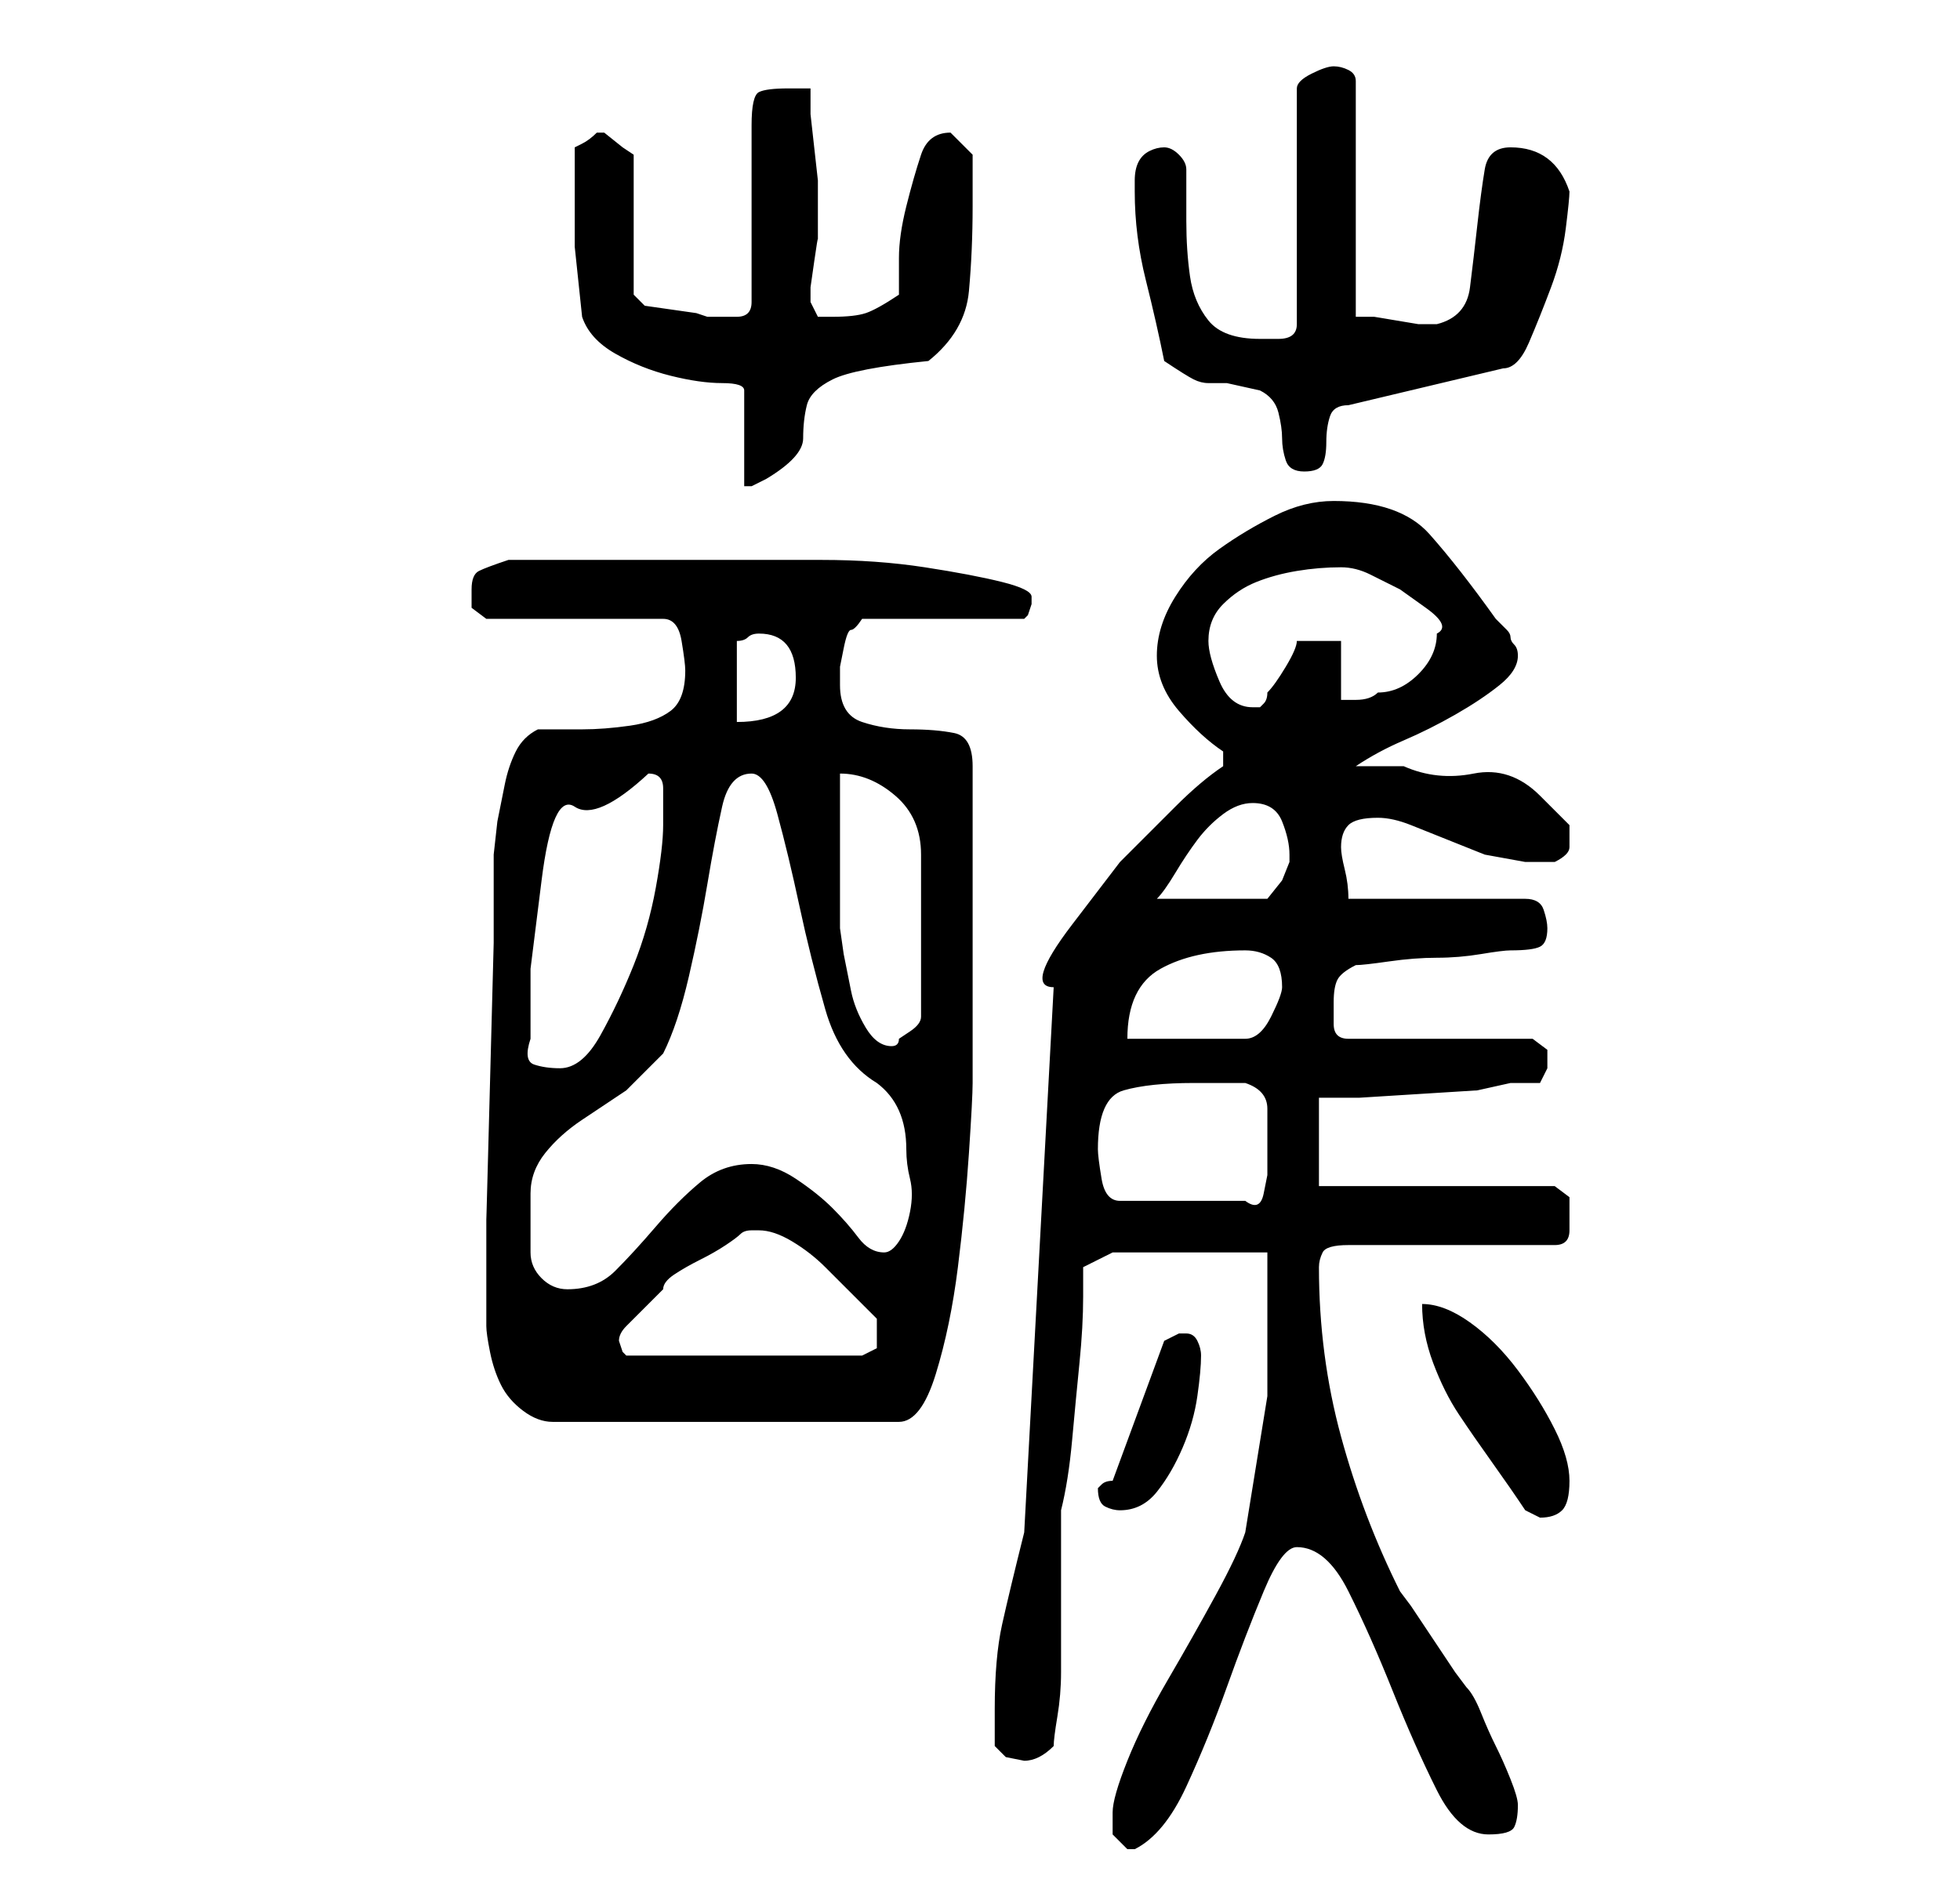 <?xml version="1.0" standalone="no"?>
<!DOCTYPE svg PUBLIC "-//W3C//DTD SVG 1.1//EN" "http://www.w3.org/Graphics/SVG/1.1/DTD/svg11.dtd" >
<svg xmlns="http://www.w3.org/2000/svg" xmlns:xlink="http://www.w3.org/1999/xlink" version="1.1" viewBox="-10 0 266 256">
   <path fill="currentColor"
d="M141 246v3t2 2h1q4 -2 7 -8.5t5.5 -13.5t5 -13t4.5 -6q4 0 7 6t6 13.5t6 13.5t7 6q3 0 3.5 -1t0.5 -3q0 -1 -1 -3.5t-2 -4.5t-2 -4.5t-2 -3.5l-1.5 -2t-3 -4.5t-3 -4.5l-1.5 -2q-5 -10 -8 -21t-3 -23q0 -1 0.5 -2t3.5 -1h28q2 0 2 -2v-2v-2.5t-2 -1.5h-32v-12h5.5t8 -0.5
t8 -0.5t4.5 -1h4t1 -2v-2.5t-2 -1.5h-25q-2 0 -2 -2v-3q0 -2 0.5 -3t2.5 -2q1 0 4.5 -0.5t6.5 -0.5t6 -0.5t4 -0.5q3 0 4 -0.5t1 -2.5q0 -1 -0.5 -2.5t-2.5 -1.5h-24q0 -2 -0.5 -4t-0.5 -3q0 -2 1 -3t4 -1q2 0 4.5 1l5 2l5 2t5.5 1h4q2 -1 2 -2v-3t-4 -4t-9 -3t-9.5 -1h-6.5
q3 -2 6.5 -3.5t7 -3.5t6 -4t2.5 -4q0 -1 -0.5 -1.5t-0.5 -1t-0.5 -1l-1.5 -1.5q-5 -7 -9 -11.5t-13 -4.5q-4 0 -8 2t-7.5 4.5t-6 6.5t-2.5 8t3 7.5t6 5.5v2q-3 2 -6.5 5.5l-7.5 7.5t-6.5 8.5t-2.5 8.5l-4 74q-2 8 -3 12.5t-1 11.5v2v3l1.5 1.5t2.5 0.5q1 0 2 -0.5t2 -1.5
q0 -1 0.5 -4t0.5 -6v-6v-4v-2v-4v-4v-2q1 -4 1.5 -9.5t1 -10.5t0.5 -9v-4l4 -2h21v19.5t-3 18.5q-1 3 -4 8.5t-6.5 11.5t-5.5 11t-2 7zM139 202q0 2 1 2.5t2 0.5q3 0 5 -2.5t3.5 -6t2 -7t0.5 -5.5q0 -1 -0.5 -2t-1.5 -1h-1l-1 0.5l-1 0.5l-7 19q-1 0 -1.5 0.5zM183 177
q0 4 1.5 8t3.5 7t4.5 6.5t4.5 6.5l1 0.5l1 0.5q2 0 3 -1t1 -4t-2 -7t-5 -8t-6.5 -6.5t-6.5 -2.5zM56 180q0 1 0.5 3.5t1.5 4.5t3 3.5t4 1.5h47q3 0 5 -6.5t3 -14.5t1.5 -15.5t0.5 -9.5v-43q0 -4 -2.5 -4.5t-6 -0.5t-6.5 -1t-3 -5v-2.5t0.5 -2.5t1 -2.5t1.5 -1.5h22l0.5 -0.5
t0.5 -1.5v-1q0 -1 -4 -2t-10.5 -2t-14 -1h-14.5h-12.5h-6.5h-9q-3 1 -4 1.5t-1 2.5v2.5t2 1.5h24q2 0 2.5 3t0.5 4q0 4 -2 5.5t-5.5 2t-6.5 0.5h-6q-2 1 -3 3t-1.5 4.5l-1 5t-0.5 4.5v12t-0.5 19t-0.5 18.5v12.5v2zM74 182q0 -1 1 -2l2 -2l2 -2l1 -1q0 -1 1.5 -2t3.5 -2
t3.5 -2t2 -1.5t1.5 -0.5h1q2 0 4.5 1.5t4.5 3.5l4 4l3 3v1.5v0.5v2t-2 1h-32l-0.5 -0.5t-0.5 -1.5zM62 162q0 -3 2 -5.5t5 -4.5l6 -4t5 -5q2 -4 3.5 -10.5t2.5 -12.5t2 -10.5t4 -4.5q2 0 3.5 5.5t3 12.5t3.5 14t7 10q4 3 4 9q0 2 0.5 4t0 4.5t-1.5 4t-2 1.5q-2 0 -3.5 -2
t-3.5 -4t-5 -4t-6 -2q-4 0 -7 2.5t-6 6t-5.5 6t-6.5 2.5q-2 0 -3.5 -1.5t-1.5 -3.5v-4v-4zM139 156q0 -7 3.5 -8t9.5 -1h7q3 1 3 3.5v4.5v2v2.5t-0.5 2.5t-2.5 1h-17q-2 0 -2.5 -3t-0.5 -4zM62 141v-9.5t1.5 -12t4.5 -10t10 -4.5v0q1 0 1.5 0.5t0.5 1.5v2.5v2.5q0 3 -1 8.5
t-3 10.5t-4.5 9.5t-5.5 4.5q-2 0 -3.5 -0.5t-0.5 -3.5zM104 105q4 0 7.5 3t3.5 8v22q0 1 -1.5 2l-1.5 1q0 1 -1 1q-2 0 -3.5 -2.5t-2 -5l-1 -5t-0.5 -3.5v-4v-6.5v-6.5v-4zM159 129q2 0 3.5 1t1.5 4q0 1 -1.5 4t-3.5 3h-16q0 -7 4.5 -9.5t11.5 -2.5zM160 109q3 0 4 2.5
t1 4.5v1l-1 2.5t-2 2.5h-15q1 -1 2.5 -3.5t3 -4.5t3.5 -3.5t4 -1.5zM90 87q1 0 1.5 -0.5t1.5 -0.5q5 0 5 6q0 3 -2 4.5t-6 1.5v-11zM154 87q0 -3 2 -5t4.5 -3t5.5 -1.5t6 -0.5q2 0 4 1l4 2t3.5 2.5t1.5 3.5q0 3 -2.5 5.5t-5.5 2.5q-1 1 -3 1h-2v-8h-6q0 1 -1.5 3.5t-2.5 3.5
q0 1 -0.5 1.5l-0.5 0.5h-1q-3 0 -4.5 -3.5t-1.5 -5.5zM68 24v9.5t1 9.5q1 3 4.5 5t7.5 3t7 1t3 1v13h1t2 -1q5 -3 5 -5.5t0.5 -4.5t3.5 -3.5t13 -2.5q5 -4 5.5 -9.5t0.5 -11.5v-7l-1 -1l-2 -2v0q-3 0 -4 3t-2 7t-1 7v5q-3 2 -4.5 2.5t-4.5 0.5h-2t-1 -2v-2t0.5 -3.5t0.5 -3
v-2.5v-1v-2v-2.5t-0.5 -4.5t-0.5 -4.5v-3.5h-2h-1q-3 0 -4 0.5t-1 4.5v24q0 1 -0.5 1.5t-1.5 0.5h-4l-1.5 -0.5t-3.5 -0.5t-3.5 -0.5t-1.5 -1.5v-19l-1.5 -1t-2.5 -2v0h-1q-1 1 -2 1.5l-1 0.5v4zM148 49q3 2 4 2.5t2 0.5h2.5t4.5 1q2 1 2.5 3t0.5 3.5t0.5 3t2.5 1.5t2.5 -1
t0.5 -3t0.5 -3.5t2.5 -1.5l21 -5q2 0 3.5 -3.5t3 -7.5t2 -8t0.5 -5q-1 -3 -3 -4.5t-5 -1.5t-3.5 3t-1 7.5t-1 8.5t-4.5 5h-2.5t-3 -0.5t-3 -0.5h-2.5v-32q0 -1 -1 -1.5t-2 -0.5t-3 1t-2 2v32q0 2 -2.5 2h-2.5q-5 0 -7 -2.5t-2.5 -6t-0.5 -7.5v-7q0 -1 -1 -2t-2 -1t-2 0.5
t-1.5 1.5t-0.5 2.5v1.5q0 6 1.5 12t2.5 11z" />
</svg>
